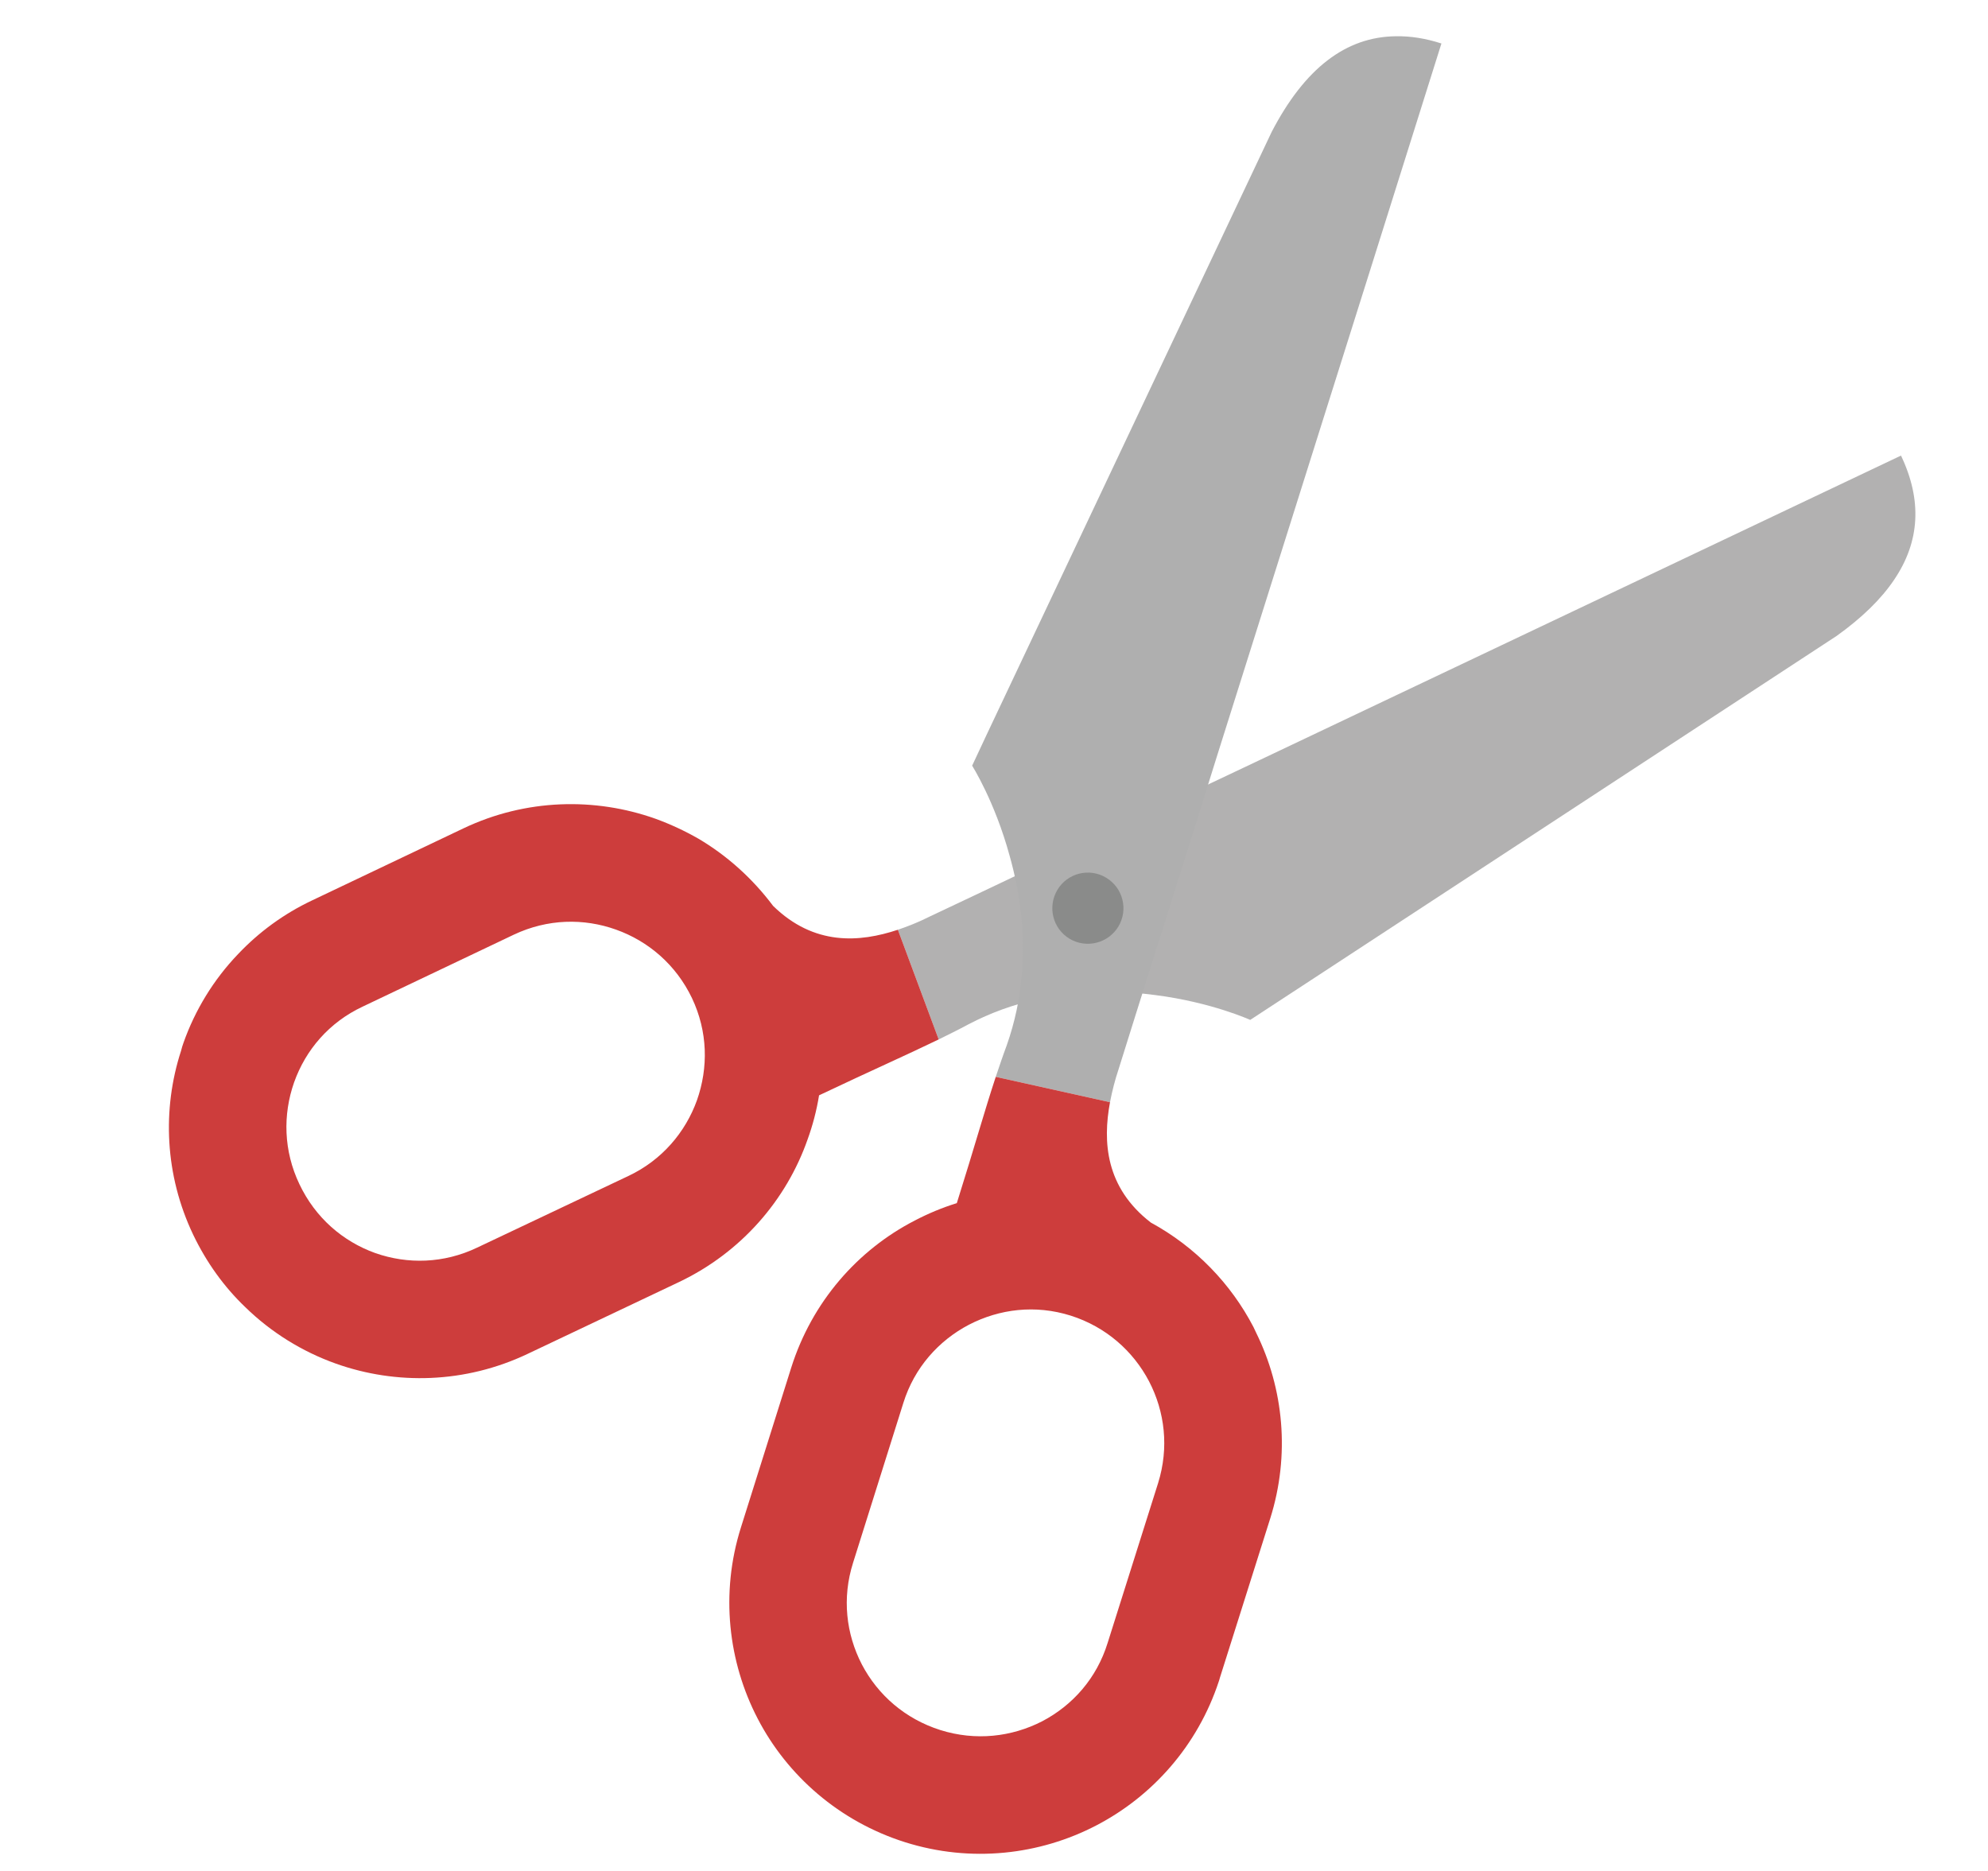 <svg width="17" height="16" viewBox="0 0 17 16" fill="none" xmlns="http://www.w3.org/2000/svg">
<g clip-path="url(#clip0_312_1614)">
<path d="M16.198 4.957C16.086 5.124 15.921 5.284 15.706 5.438L11.206 8.385L10.691 8.722C10.691 8.722 10.363 8.572 9.882 8.51C9.584 8.47 9.225 8.464 8.854 8.549C8.666 8.592 8.472 8.66 8.283 8.759C8.192 8.808 8.108 8.849 8.027 8.889L7.678 7.951C7.773 7.919 7.865 7.881 7.946 7.84L8.403 7.624L9.808 6.956L10.738 6.516L13.137 5.377L16.256 3.896C16.438 4.278 16.418 4.631 16.198 4.957Z" fill="#B2B1B1"/>
<path d="M9.492 9.426L8.515 9.209C8.544 9.124 8.573 9.035 8.609 8.939C8.68 8.737 8.721 8.536 8.737 8.344C8.771 7.964 8.716 7.61 8.634 7.32C8.507 6.853 8.313 6.548 8.313 6.548L8.446 6.264L10.874 1.129C11.157 0.584 11.509 0.314 11.938 0.31C12.061 0.308 12.191 0.328 12.326 0.372L11.726 2.28L10.404 6.475L10.184 7.179L9.716 8.663L9.565 9.145C9.536 9.231 9.511 9.327 9.492 9.426Z" fill="#AFAFAF"/>
<path d="M7.004 9.367C7.479 9.142 7.736 9.03 8.027 8.889L7.678 7.951C7.351 8.06 6.962 8.09 6.611 7.747C6.434 7.511 6.216 7.316 5.972 7.172C5.855 7.105 5.732 7.048 5.606 7.002C5.089 6.818 4.497 6.83 3.963 7.084L2.671 7.699C2.425 7.815 2.212 7.973 2.036 8.159C1.826 8.378 1.668 8.638 1.569 8.918C1.561 8.94 1.554 8.963 1.548 8.987C1.386 9.486 1.409 10.049 1.652 10.559C1.766 10.797 1.917 11.006 2.097 11.178C2.319 11.395 2.585 11.559 2.871 11.661C3.387 11.845 3.978 11.832 4.512 11.578L5.806 10.964C6.34 10.71 6.725 10.261 6.906 9.744C6.95 9.623 6.983 9.497 7.004 9.367ZM5.375 10.056L4.081 10.669C3.795 10.806 3.486 10.813 3.209 10.716C2.931 10.616 2.697 10.414 2.561 10.128C2.424 9.842 2.418 9.532 2.515 9.256C2.614 8.978 2.814 8.743 3.102 8.608L4.394 7.993C4.682 7.857 4.992 7.851 5.268 7.95C5.543 8.048 5.78 8.249 5.917 8.535C6.053 8.822 6.058 9.13 5.96 9.409C5.861 9.684 5.66 9.921 5.375 10.056Z" fill="#CD3D3C"/>
<path d="M10.423 14.377C10.427 14.368 10.428 14.359 10.431 14.35L10.862 12.986C11.034 12.441 10.976 11.874 10.743 11.4C10.736 11.384 10.727 11.367 10.719 11.349C10.526 10.978 10.223 10.663 9.841 10.455C9.453 10.155 9.429 9.765 9.492 9.426L8.515 9.209C8.414 9.516 8.34 9.787 8.182 10.289C8.056 10.328 7.937 10.378 7.822 10.438C7.335 10.689 6.944 11.132 6.766 11.696L6.336 13.062C6.158 13.626 6.227 14.213 6.48 14.699C6.732 15.184 7.176 15.576 7.739 15.754C8.303 15.932 8.891 15.863 9.376 15.61C9.854 15.361 10.241 14.93 10.423 14.377ZM8.912 14.72C8.651 14.854 8.343 14.89 8.041 14.795C7.739 14.699 7.507 14.495 7.37 14.234C7.235 13.973 7.199 13.666 7.295 13.364L7.725 11.997C7.819 11.696 8.026 11.465 8.285 11.329C8.548 11.193 8.854 11.156 9.156 11.251C9.458 11.347 9.69 11.554 9.826 11.813C9.961 12.073 9.998 12.38 9.903 12.684L9.472 14.049C9.378 14.353 9.173 14.583 8.912 14.72Z" fill="#CD3D3C"/>
<path d="M9.146 8.028C9.291 8.114 9.477 8.067 9.564 7.923C9.65 7.779 9.603 7.592 9.459 7.506C9.315 7.419 9.128 7.466 9.042 7.61C8.956 7.755 9.002 7.941 9.146 8.028Z" fill="#8A8B8A"/>
</g>
<defs>
<clipPath id="clip0_312_1614">
<rect width="16" height="16" fill="white" transform="translate(0.989)"/>
</clipPath>
</defs>
</svg>
